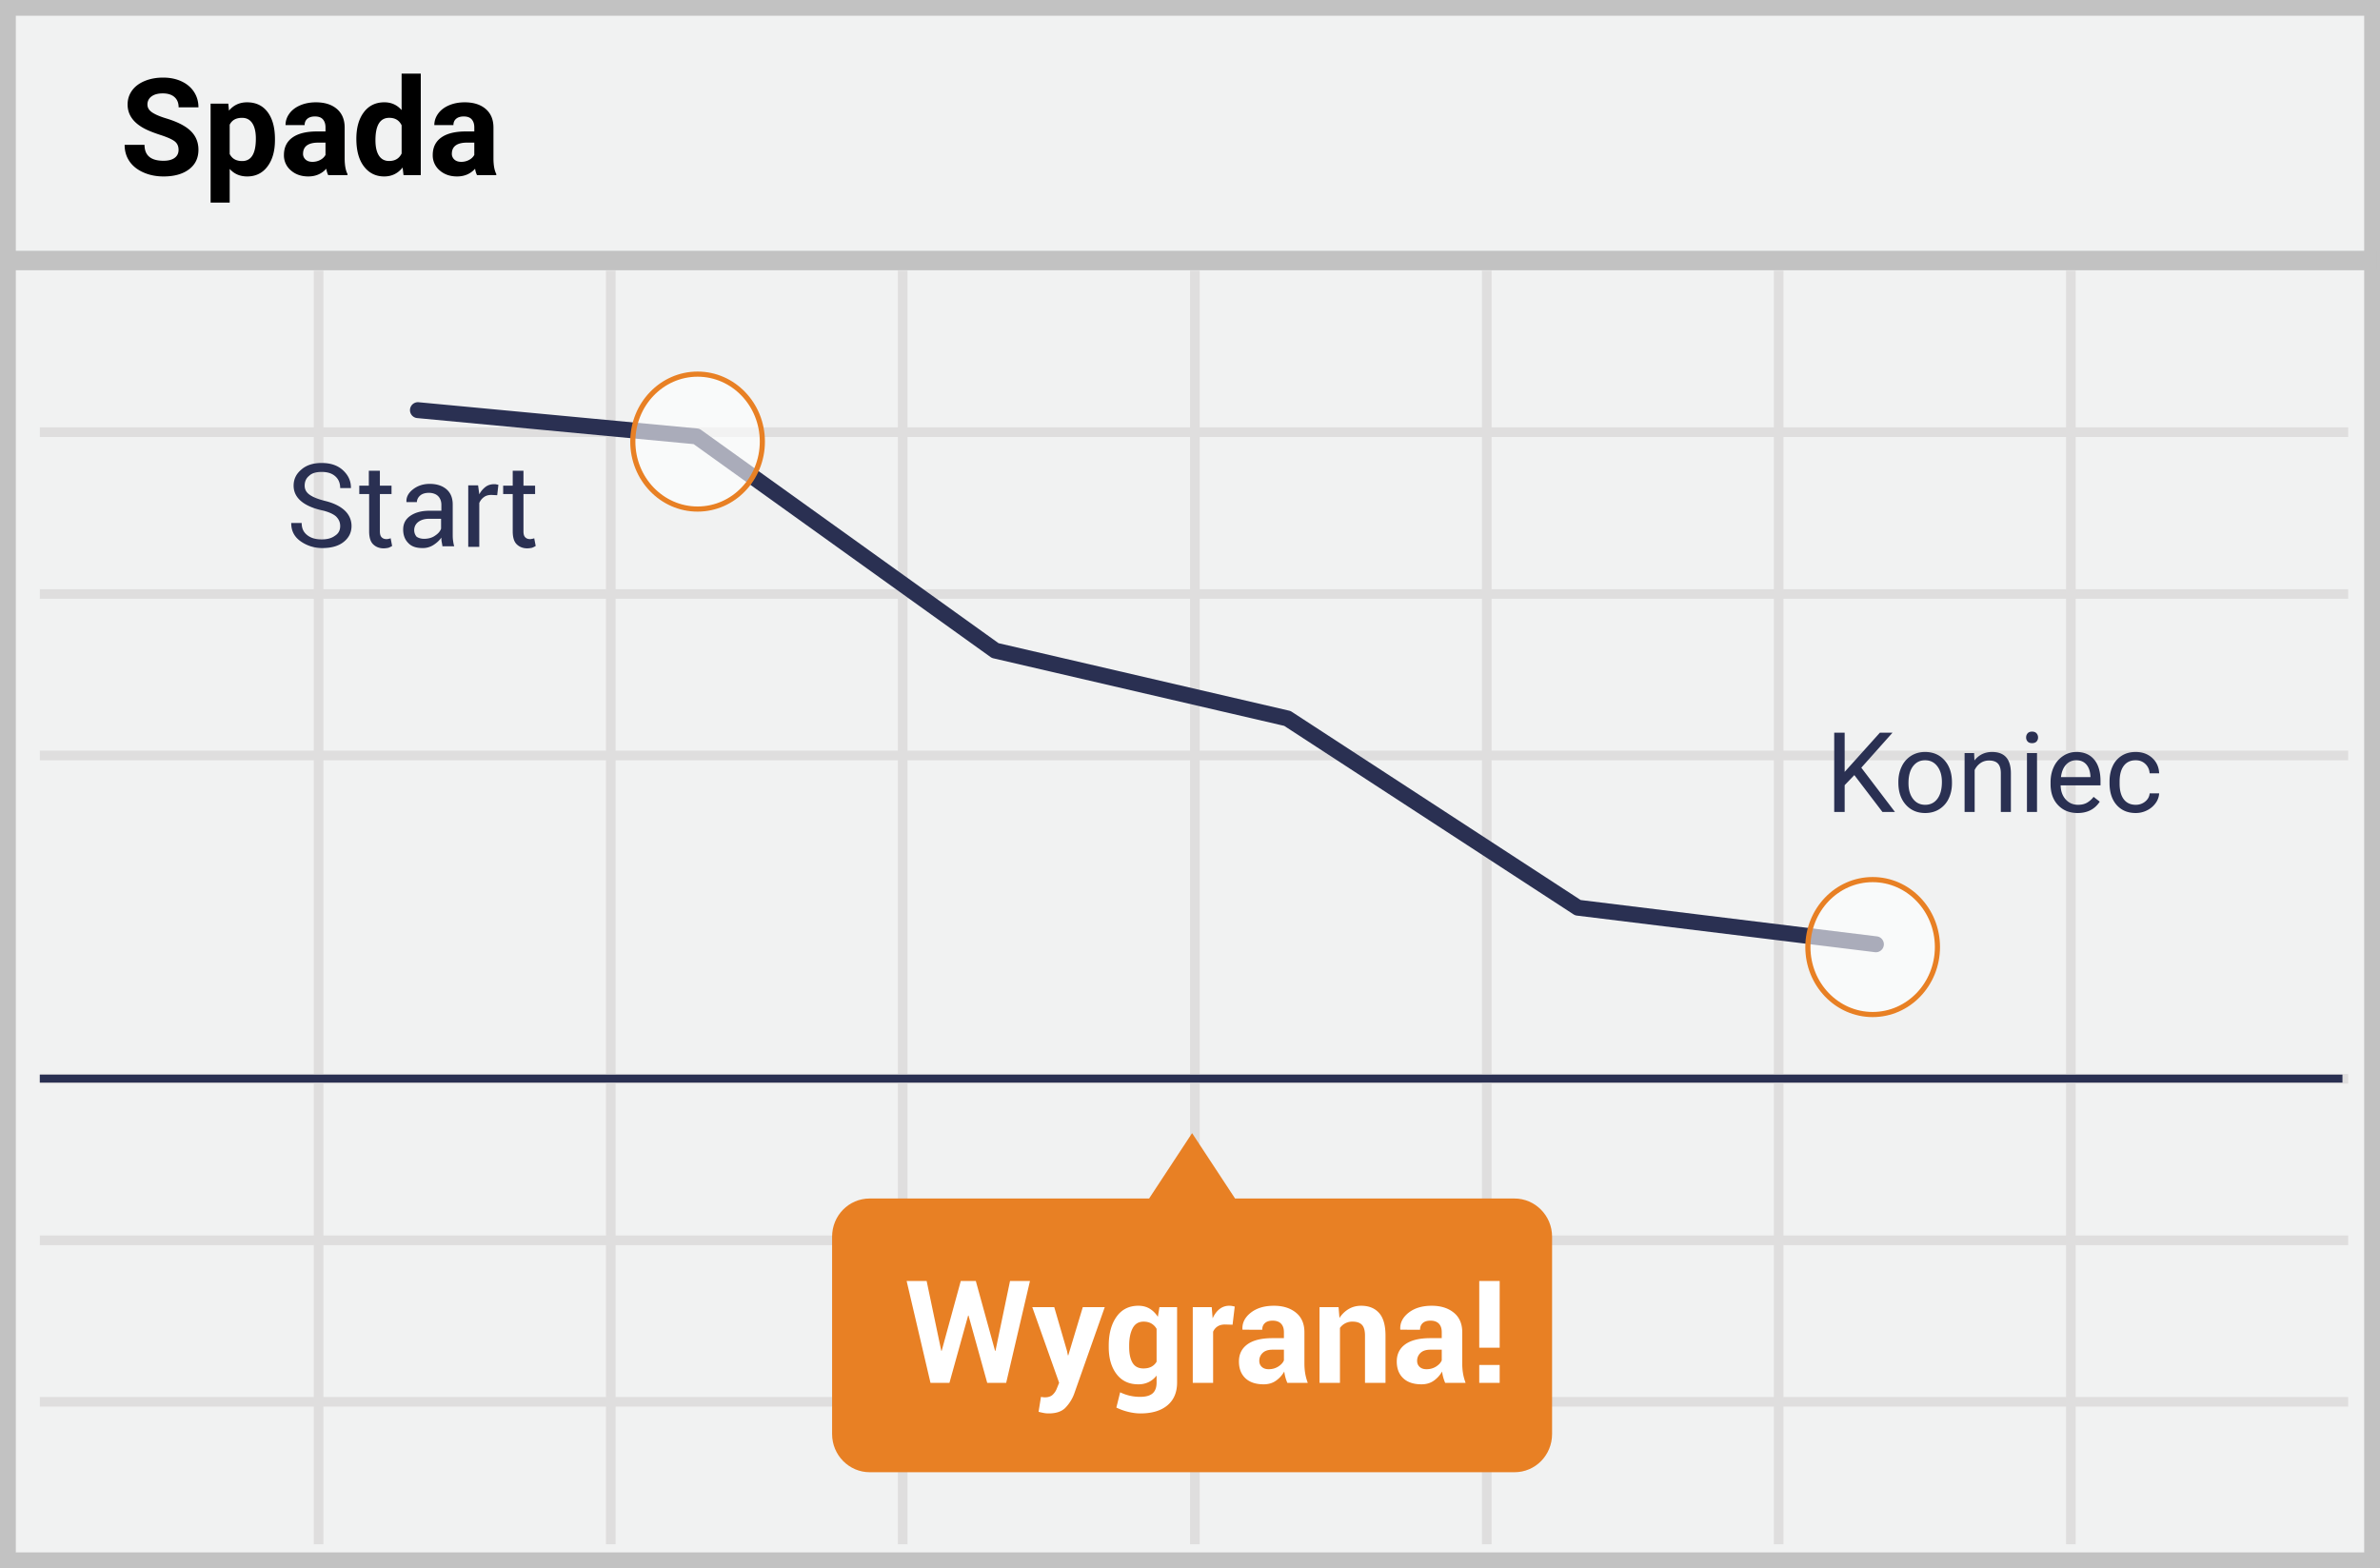 <svg width="299" height="197" xmlns="http://www.w3.org/2000/svg"><g fill="none" fill-rule="evenodd"><path fill="#F1F2F2" d="M0 0h299v197H0z"/><path d="M1.987 1.98v193.04h295.026V1.98H1.987zM299 0v197H0V0h299z" fill="#C2C2C2" fill-rule="nonzero"/><path d="M5 54.894v-1.207h290v1.207H5zM5 75.22v-1.207h290v1.207H5zm0 20.29v-1.207h290v1.207H5zm0 40.618v-1.207h290v1.207H5zm0 20.29v-1.207h290v1.207H5zm0 20.29v-1.207h290v1.207H5zM39.42 34h1.209v160H39.42V34zm36.709 0h1.208v160h-1.208V34zm36.67 0h1.209v160H112.8V34zm36.71 0h1.207v160h-1.208V34zm36.67 0h1.208v160h-1.208V34zm36.671 0h1.208v160h-1.208V34zm36.708 0h1.209v160h-1.209V34z" fill="#DFDEDE" fill-rule="nonzero"/><path fill="#C2C2C2" fill-rule="nonzero" d="M.805 33.951v-2.447H298.63v2.447z"/><path d="M232.962 97.372l-1.216 1.265V102h-1.313v-9.953h1.313v4.922l4.422-4.922h1.586l-3.917 4.395 4.225 5.558h-1.572l-3.528-4.628zm5.53.861c0-.724.143-1.376.428-1.955a3.187 3.187 0 0 1 1.19-1.34c.508-.314 1.087-.471 1.74-.471 1.006 0 1.82.348 2.443 1.046.622.697.933 1.624.933 2.782v.089c0 .72-.138 1.366-.413 1.938a3.14 3.14 0 0 1-1.183 1.336c-.513.32-1.102.479-1.767.479-1.003 0-1.815-.349-2.437-1.046-.622-.697-.933-1.62-.933-2.769v-.089zm1.272.15c0 .821.19 1.48.571 1.976.38.497.89.745 1.528.745.642 0 1.153-.251 1.531-.755.378-.503.567-1.209.567-2.116 0-.81-.192-1.468-.577-1.972-.385-.503-.897-.755-1.535-.755-.624 0-1.128.248-1.51.745-.383.497-.575 1.208-.575 2.133zm8.244-3.78l.041.93c.565-.71 1.304-1.066 2.215-1.066 1.563 0 2.352.882 2.365 2.645V102h-1.264v-4.895c-.005-.533-.127-.927-.366-1.182-.24-.255-.612-.383-1.118-.383-.41 0-.77.11-1.08.328-.31.219-.551.506-.724.861V102h-1.265v-7.396h1.196zm7.903 7.397h-1.265v-7.396h1.265V102zm-1.368-9.358c0-.205.063-.379.188-.52.126-.141.311-.212.558-.212.246 0 .433.07.56.212a.747.747 0 0 1 .192.52.722.722 0 0 1-.192.512c-.127.137-.314.205-.56.205-.247 0-.432-.068-.558-.205a.73.73 0 0 1-.188-.512zm6.46 9.495c-1.002 0-1.818-.33-2.447-.988-.629-.659-.943-1.54-.943-2.642v-.233c0-.733.14-1.388.42-1.965a3.28 3.28 0 0 1 1.176-1.353 2.956 2.956 0 0 1 1.637-.49c.962 0 1.71.318 2.242.951.534.633.8 1.54.8 2.72v.527h-5.01c.018.73.23 1.318.639 1.767.407.449.926.673 1.555.673.446 0 .825-.09 1.135-.273.31-.182.58-.424.813-.725l.772.602c-.62.952-1.549 1.429-2.789 1.429zm-.157-6.631c-.51 0-.939.186-1.285.557-.346.371-.56.892-.643 1.562h3.706v-.096c-.037-.642-.21-1.14-.52-1.493-.31-.354-.73-.53-1.258-.53zm7.472 5.598c.451 0 .845-.136 1.182-.41.338-.273.525-.615.561-1.025h1.196a2.293 2.293 0 0 1-.437 1.21 2.881 2.881 0 0 1-1.077.916 3.107 3.107 0 0 1-1.425.342c-1.007 0-1.808-.336-2.403-1.009-.595-.672-.892-1.591-.892-2.758v-.212c0-.72.132-1.36.396-1.92a3.02 3.02 0 0 1 1.139-1.306c.494-.31 1.079-.465 1.753-.465.83 0 1.519.248 2.068.745.55.497.842 1.142.878 1.934h-1.196c-.036-.478-.218-.871-.543-1.179-.326-.307-.728-.461-1.207-.461-.643 0-1.14.231-1.494.694-.353.462-.53 1.131-.53 2.006v.24c0 .852.176 1.508.527 1.968.35.46.852.69 1.504.69z" fill="#2A3052" fill-rule="nonzero"/><path d="M22.432 18.83c0-.471-.166-.832-.498-1.084-.332-.252-.93-.518-1.793-.797-.864-.28-1.547-.555-2.05-.826-1.373-.741-2.06-1.74-2.06-2.997 0-.653.185-1.235.553-1.747.368-.512.896-.912 1.585-1.2.69-.287 1.463-.431 2.32-.431.864 0 1.633.156 2.308.469.675.313 1.2.754 1.573 1.324.373.57.56 1.217.56 1.942h-2.49c0-.553-.174-.983-.523-1.29-.349-.308-.838-.461-1.47-.461-.608 0-1.081.129-1.419.386a1.217 1.217 0 0 0-.506 1.017c0 .393.198.722.593.988.396.265.979.514 1.748.747 1.416.426 2.449.954 3.096 1.585.647.63.971 1.417.971 2.358 0 1.045-.395 1.866-1.187 2.46-.791.596-1.856.893-3.196.893-.93 0-1.776-.17-2.54-.51-.763-.34-1.346-.807-1.747-1.4-.401-.591-.602-1.277-.602-2.058h2.499c0 1.334.797 2 2.39 2 .592 0 1.055-.12 1.387-.36.332-.241.498-.577.498-1.009zm12.11-1.238c0 1.384-.314 2.492-.942 3.325-.628.833-1.476 1.249-2.544 1.249-.907 0-1.64-.315-2.2-.946v4.233h-2.398V13.02h2.224l.083.88c.581-.698 1.34-1.046 2.275-1.046 1.106 0 1.967.409 2.581 1.228.614.82.921 1.948.921 3.387v.124zm-2.398-.174c0-.836-.148-1.48-.445-1.934-.296-.454-.726-.68-1.29-.68-.753 0-1.27.287-1.553.863v3.677c.294.592.817.888 1.57.888 1.145 0 1.718-.938 1.718-2.814zM41.233 22a2.664 2.664 0 0 1-.24-.805c-.582.647-1.337.971-2.267.971-.88 0-1.609-.255-2.187-.764a2.456 2.456 0 0 1-.868-1.925c0-.952.353-1.683 1.059-2.192.705-.509 1.725-.766 3.059-.772h1.104V16c0-.416-.107-.748-.32-.997-.213-.249-.55-.373-1.009-.373-.404 0-.72.097-.95.29-.23.194-.344.46-.344.797h-2.4c0-.52.161-1.001.482-1.444.321-.443.775-.79 1.361-1.042.587-.252 1.245-.377 1.976-.377 1.107 0 1.985.278 2.635.834.65.556.976 1.338.976 2.345v3.893c.005.852.124 1.497.357 1.934V22h-2.424zm-1.984-1.668c.354 0 .68-.08.98-.237.298-.158.52-.37.664-.635v-1.544h-.897c-1.2 0-1.84.415-1.917 1.245l-.009.141a.96.96 0 0 0 .316.739c.21.194.498.29.863.29zm5.52-2.89c0-1.4.314-2.514.942-3.344.628-.83 1.487-1.245 2.578-1.245.874 0 1.596.326 2.166.979V9.25h2.407V22h-2.166l-.116-.955c-.598.747-1.367 1.121-2.308 1.121-1.057 0-1.905-.416-2.544-1.25-.64-.832-.959-1.99-.959-3.473zm2.399.175c0 .841.147 1.486.44 1.934.293.449.72.673 1.278.673.742 0 1.265-.313 1.57-.938V15.74c-.3-.625-.817-.938-1.553-.938-1.157 0-1.735.938-1.735 2.814zM59.926 22a2.664 2.664 0 0 1-.24-.805c-.582.647-1.337.971-2.267.971-.88 0-1.609-.255-2.187-.764a2.456 2.456 0 0 1-.867-1.925c0-.952.353-1.683 1.058-2.192.706-.509 1.725-.766 3.059-.772h1.104V16c0-.416-.107-.748-.32-.997-.213-.249-.549-.373-1.008-.373-.404 0-.721.097-.95.29-.23.194-.345.46-.345.797h-2.399c0-.52.16-1.001.481-1.444.321-.443.775-.79 1.362-1.042.586-.252 1.245-.377 1.975-.377 1.107 0 1.986.278 2.636.834.65.556.975 1.338.975 2.345v3.893c.006.852.125 1.497.357 1.934V22h-2.424zm-1.984-1.668c.355 0 .681-.08.98-.237.299-.158.52-.37.664-.635v-1.544h-.897c-1.2 0-1.84.415-1.917 1.245l-.008.141a.96.96 0 0 0 .315.739c.21.194.498.29.863.29z" fill="#000" fill-rule="nonzero"/><path d="M125.444 80.798l-37.362-26.79a1 1 0 0 0-.49-.182l-34.958-3.291a1 1 0 1 0-.188 1.99l34.69 3.266L124.44 82.54a1 1 0 0 0 .357.161l36.539 8.486 36.349 23.682a1 1 0 0 0 .424.154l37.44 4.595a1 1 0 1 0 .243-1.986l-37.21-4.565-36.302-23.652a1 1 0 0 0-.32-.136l-36.516-8.48zm36.064 10.429l-.32-.136.148.096.172.04zm-74.103-35.41l-.489-.183.22.157.27.026z" fill="#2A3052" fill-rule="nonzero"/><g fill="#2A3052"><path d="M42.737 66.075c0-.487-.187-.862-.525-1.2-.337-.3-.975-.6-1.875-.787-1.087-.263-1.95-.638-2.55-1.163-.6-.525-.9-1.162-.9-1.912 0-.825.338-1.5.976-2.025.637-.563 1.5-.825 2.55-.825 1.125 0 2.025.3 2.7.937.675.637.975 1.35.975 2.175v.038h-1.35c0-.6-.188-1.088-.6-1.463-.413-.375-.975-.563-1.725-.563-.675 0-1.238.15-1.575.488-.376.3-.563.712-.563 1.238 0 .45.188.824.6 1.124.413.3 1.05.563 1.95.788 1.087.263 1.912.675 2.475 1.2.563.525.863 1.2.863 1.95 0 .825-.338 1.5-1.013 2.025-.675.525-1.575.75-2.662.75-1.013 0-1.95-.3-2.738-.862-.787-.563-1.162-1.313-1.162-2.25V65.7H37.9c0 .675.225 1.163.713 1.538.487.375 1.087.525 1.8.525.712 0 1.237-.15 1.65-.45.487-.3.674-.713.674-1.238zM47.725 59.138v1.875h1.463v1.05h-1.463v4.687c0 .375.075.6.225.75.15.15.338.225.6.225.075 0 .15 0 .263-.037.112 0 .187-.038.262-.076l.188.976c-.113.074-.263.15-.45.224a3.282 3.282 0 0 1-.6.075c-.563 0-1.013-.187-1.35-.525-.338-.337-.488-.9-.488-1.612v-4.688h-1.238v-1.05h1.2v-1.875h1.388z"/><path d="M55.6 68.7c-.038-.225-.075-.45-.113-.637-.037-.188-.037-.338-.037-.526-.263.375-.6.675-1.013.938a2.448 2.448 0 0 1-1.35.375c-.787 0-1.387-.188-1.8-.637-.412-.413-.637-.976-.637-1.688 0-.75.3-1.313.9-1.725.6-.412 1.388-.638 2.4-.638h1.5v-.75c0-.45-.15-.825-.412-1.087-.263-.263-.675-.413-1.163-.413-.45 0-.825.113-1.087.338-.263.225-.413.525-.413.825h-1.312v-.038c-.038-.562.225-1.087.787-1.537.563-.45 1.275-.713 2.138-.713.862 0 1.575.225 2.1.675.525.45.787 1.088.787 1.913v3.712c0 .263 0 .525.038.788.037.262.075.525.15.75H55.6v.075zm-2.325-1.012c.488 0 .975-.113 1.35-.376.413-.262.675-.562.788-.9v-1.237h-1.538c-.563 0-1.012.15-1.35.413a1.258 1.258 0 0 0-.487 1.012c0 .338.112.6.3.825.224.15.524.262.937.262z" fill-rule="nonzero"/><path d="M62.462 62.212l-.712-.037c-.375 0-.675.075-.938.263-.262.187-.45.412-.6.75V68.7h-1.387v-7.725h1.238l.15 1.125a2.83 2.83 0 0 1 .787-.937c.3-.225.675-.338 1.087-.338.113 0 .188 0 .3.037.076 0 .188.038.226.038l-.15 1.313zM65.763 59.138v1.875h1.462v1.05h-1.462v4.687c0 .375.074.6.224.75.15.15.338.225.6.225.076 0 .15 0 .263-.037a.542.542 0 0 0 .263-.076l.187.976c-.112.074-.262.15-.45.224a3.282 3.282 0 0 1-.6.075c-.563 0-1.012-.187-1.35-.525-.337-.337-.487-.9-.487-1.612v-4.688h-1.2v-1.05h1.2v-1.875h1.35z"/></g><path d="M190.262 150.563h-35.1l-5.4-8.213-5.4 8.213h-35.1c-2.624 0-4.725 2.137-4.725 4.8v24.787c0 2.662 2.138 4.8 4.725 4.8h81c2.625 0 4.726-2.137 4.726-4.8v-24.787c0-2.663-2.138-4.8-4.726-4.8z" fill="#E88024"/><ellipse cx="8.512" cy="9.225" rx="8.137" ry="8.475" opacity=".6" fill="#FFF" transform="translate(226.75 109.75)"/><path d="M235.262 127.773c-4.675 0-8.46-3.942-8.46-8.798s3.785-8.798 8.46-8.798c4.676 0 8.461 3.942 8.461 8.798s-3.785 8.798-8.46 8.798zm0-.646c4.313 0 7.815-3.647 7.815-8.152 0-4.505-3.502-8.152-7.815-8.152-4.312 0-7.814 3.647-7.814 8.152 0 4.505 3.502 8.152 7.814 8.152z" fill="#E88024" fill-rule="nonzero"/><ellipse cx="8.137" cy="8.475" rx="8.137" ry="8.475" opacity=".6" fill="#FFF" transform="translate(79.5 47)"/><path d="M87.638 64.273c-4.676 0-8.461-3.942-8.461-8.798s3.785-8.798 8.46-8.798c4.676 0 8.461 3.942 8.461 8.798s-3.785 8.798-8.46 8.798zm0-.646c4.312 0 7.814-3.647 7.814-8.152 0-4.505-3.502-8.152-7.814-8.152-4.313 0-7.815 3.647-7.815 8.152 0 4.505 3.502 8.152 7.815 8.152z" fill="#E88024" fill-rule="nonzero"/><path fill="#2A3052" fill-rule="nonzero" d="M5 136v-1h289.284v1z"/><path d="M125.009 169.696h.053l1.828-8.771h2.505l-2.989 12.797h-2.381l-2.347-8.447h-.053l-2.347 8.447h-2.381l-2.997-12.797h2.513l1.837 8.762.053.01 2.4-8.772h1.889l2.417 8.771zm9.044.035l.105.528h.053l1.82-6.047h2.76l-3.86 10.933a5.034 5.034 0 0 1-1.098 1.719c-.463.465-1.157.698-2.083.698a3.22 3.22 0 0 1-.602-.052 13.71 13.71 0 0 1-.672-.15l.299-1.872c.076.012.158.024.246.035.088.012.167.018.237.018.422 0 .747-.104.976-.312a2.06 2.06 0 0 0 .527-.778l.299-.738-3.375-9.501h2.76l1.608 5.52v-.001zm5.238-.685c0-1.5.327-2.71.98-3.63.653-.92 1.569-1.38 2.747-1.38.533 0 1.002.12 1.406.36.404.24.75.583 1.037 1.029l.202-1.213h2.215v9.466c0 1.236-.406 2.192-1.217 2.87-.812.676-1.941 1.014-3.388 1.014-.48 0-.99-.066-1.53-.197a7.102 7.102 0 0 1-1.494-.54l.475-1.917c.392.188.792.33 1.2.426.437.1.883.149 1.331.145.703 0 1.22-.146 1.551-.44.331-.292.497-.75.497-1.37v-.862c-.281.358-.612.63-.993.818a2.937 2.937 0 0 1-1.31.281c-1.166 0-2.076-.43-2.729-1.288-.653-.858-.98-1.987-.98-3.388v-.184zm2.567.184c0 .832.14 1.487.421 1.965.282.477.739.716 1.372.716.392 0 .725-.072.997-.215.273-.144.49-.353.655-.629v-4.13a1.77 1.77 0 0 0-.655-.669c-.272-.158-.6-.237-.98-.237-.627 0-1.085.278-1.375.835-.29.557-.435 1.283-.435 2.18v.184zm12.99-2.812l-.94-.027c-.382 0-.695.08-.941.238a1.5 1.5 0 0 0-.563.668v6.425h-2.557v-9.51h2.382l.114 1.406c.223-.498.511-.886.866-1.165a1.93 1.93 0 0 1 1.226-.417c.129 0 .247.01.356.03.108.021.218.046.33.075l-.273 2.277zm6.882 7.304a5.398 5.398 0 0 1-.242-.686 4.77 4.77 0 0 1-.145-.738c-.264.463-.61.846-1.042 1.151-.43.305-.944.457-1.542.457-.996 0-1.764-.256-2.303-.769-.539-.513-.808-1.211-.808-2.096 0-.932.358-1.654 1.076-2.167.718-.512 1.765-.769 3.142-.769h1.433v-.756c0-.457-.12-.811-.36-1.063-.24-.252-.595-.378-1.064-.378-.416 0-.737.101-.962.303-.226.202-.339.482-.339.84l-2.478-.01-.009-.052c-.041-.803.308-1.496 1.046-2.079.738-.583 1.708-.874 2.91-.874 1.136 0 2.059.289 2.768.866.709.577 1.063 1.399 1.063 2.465v3.929c0 .445.034.864.101 1.257.068.392.175.782.321 1.169h-2.566zm-2.347-1.714c.451 0 .852-.112 1.204-.334.352-.223.589-.48.712-.774v-1.344h-1.433c-.545 0-.958.136-1.239.408a1.326 1.326 0 0 0-.422.989c0 .316.106.571.317.765.21.193.498.29.86.29h.001zm8.78-7.796l.114 1.362a3.478 3.478 0 0 1 1.17-1.134c.462-.27.98-.404 1.555-.404.961 0 1.711.302 2.25.905.54.604.809 1.55.809 2.84v5.94h-2.576v-5.932c0-.639-.128-1.091-.386-1.358-.258-.267-.648-.4-1.17-.4a1.879 1.879 0 0 0-1.59.791v6.9h-2.566v-9.51h2.39zm13.395 9.51a5.398 5.398 0 0 1-.242-.686 4.77 4.77 0 0 1-.145-.738c-.264.463-.61.846-1.041 1.151-.431.305-.945.457-1.543.457-.996 0-1.764-.256-2.303-.769-.539-.513-.808-1.211-.808-2.096 0-.932.359-1.654 1.076-2.167.718-.512 1.765-.769 3.142-.769h1.433v-.756c0-.457-.12-.811-.36-1.063-.24-.252-.595-.378-1.064-.378-.416 0-.737.101-.962.303-.226.202-.339.482-.339.84l-2.478-.01-.009-.052c-.04-.803.308-1.496 1.046-2.079.738-.583 1.708-.874 2.91-.874 1.136 0 2.059.289 2.768.866.709.577 1.063 1.399 1.063 2.465v3.929c0 .445.034.864.101 1.257.068.392.175.782.321 1.169h-2.566zm-2.347-1.714c.451 0 .853-.112 1.204-.334.352-.223.589-.48.712-.774v-1.344h-1.433c-.544 0-.958.136-1.239.408a1.326 1.326 0 0 0-.422.989c0 .316.106.571.317.765.21.193.498.29.861.29zm9.193-2.699h-2.566v-8.384h2.566v8.384zm0 4.413h-2.566v-2.25h2.566v2.25z" fill="#FFF" fill-rule="nonzero"/></g></svg>